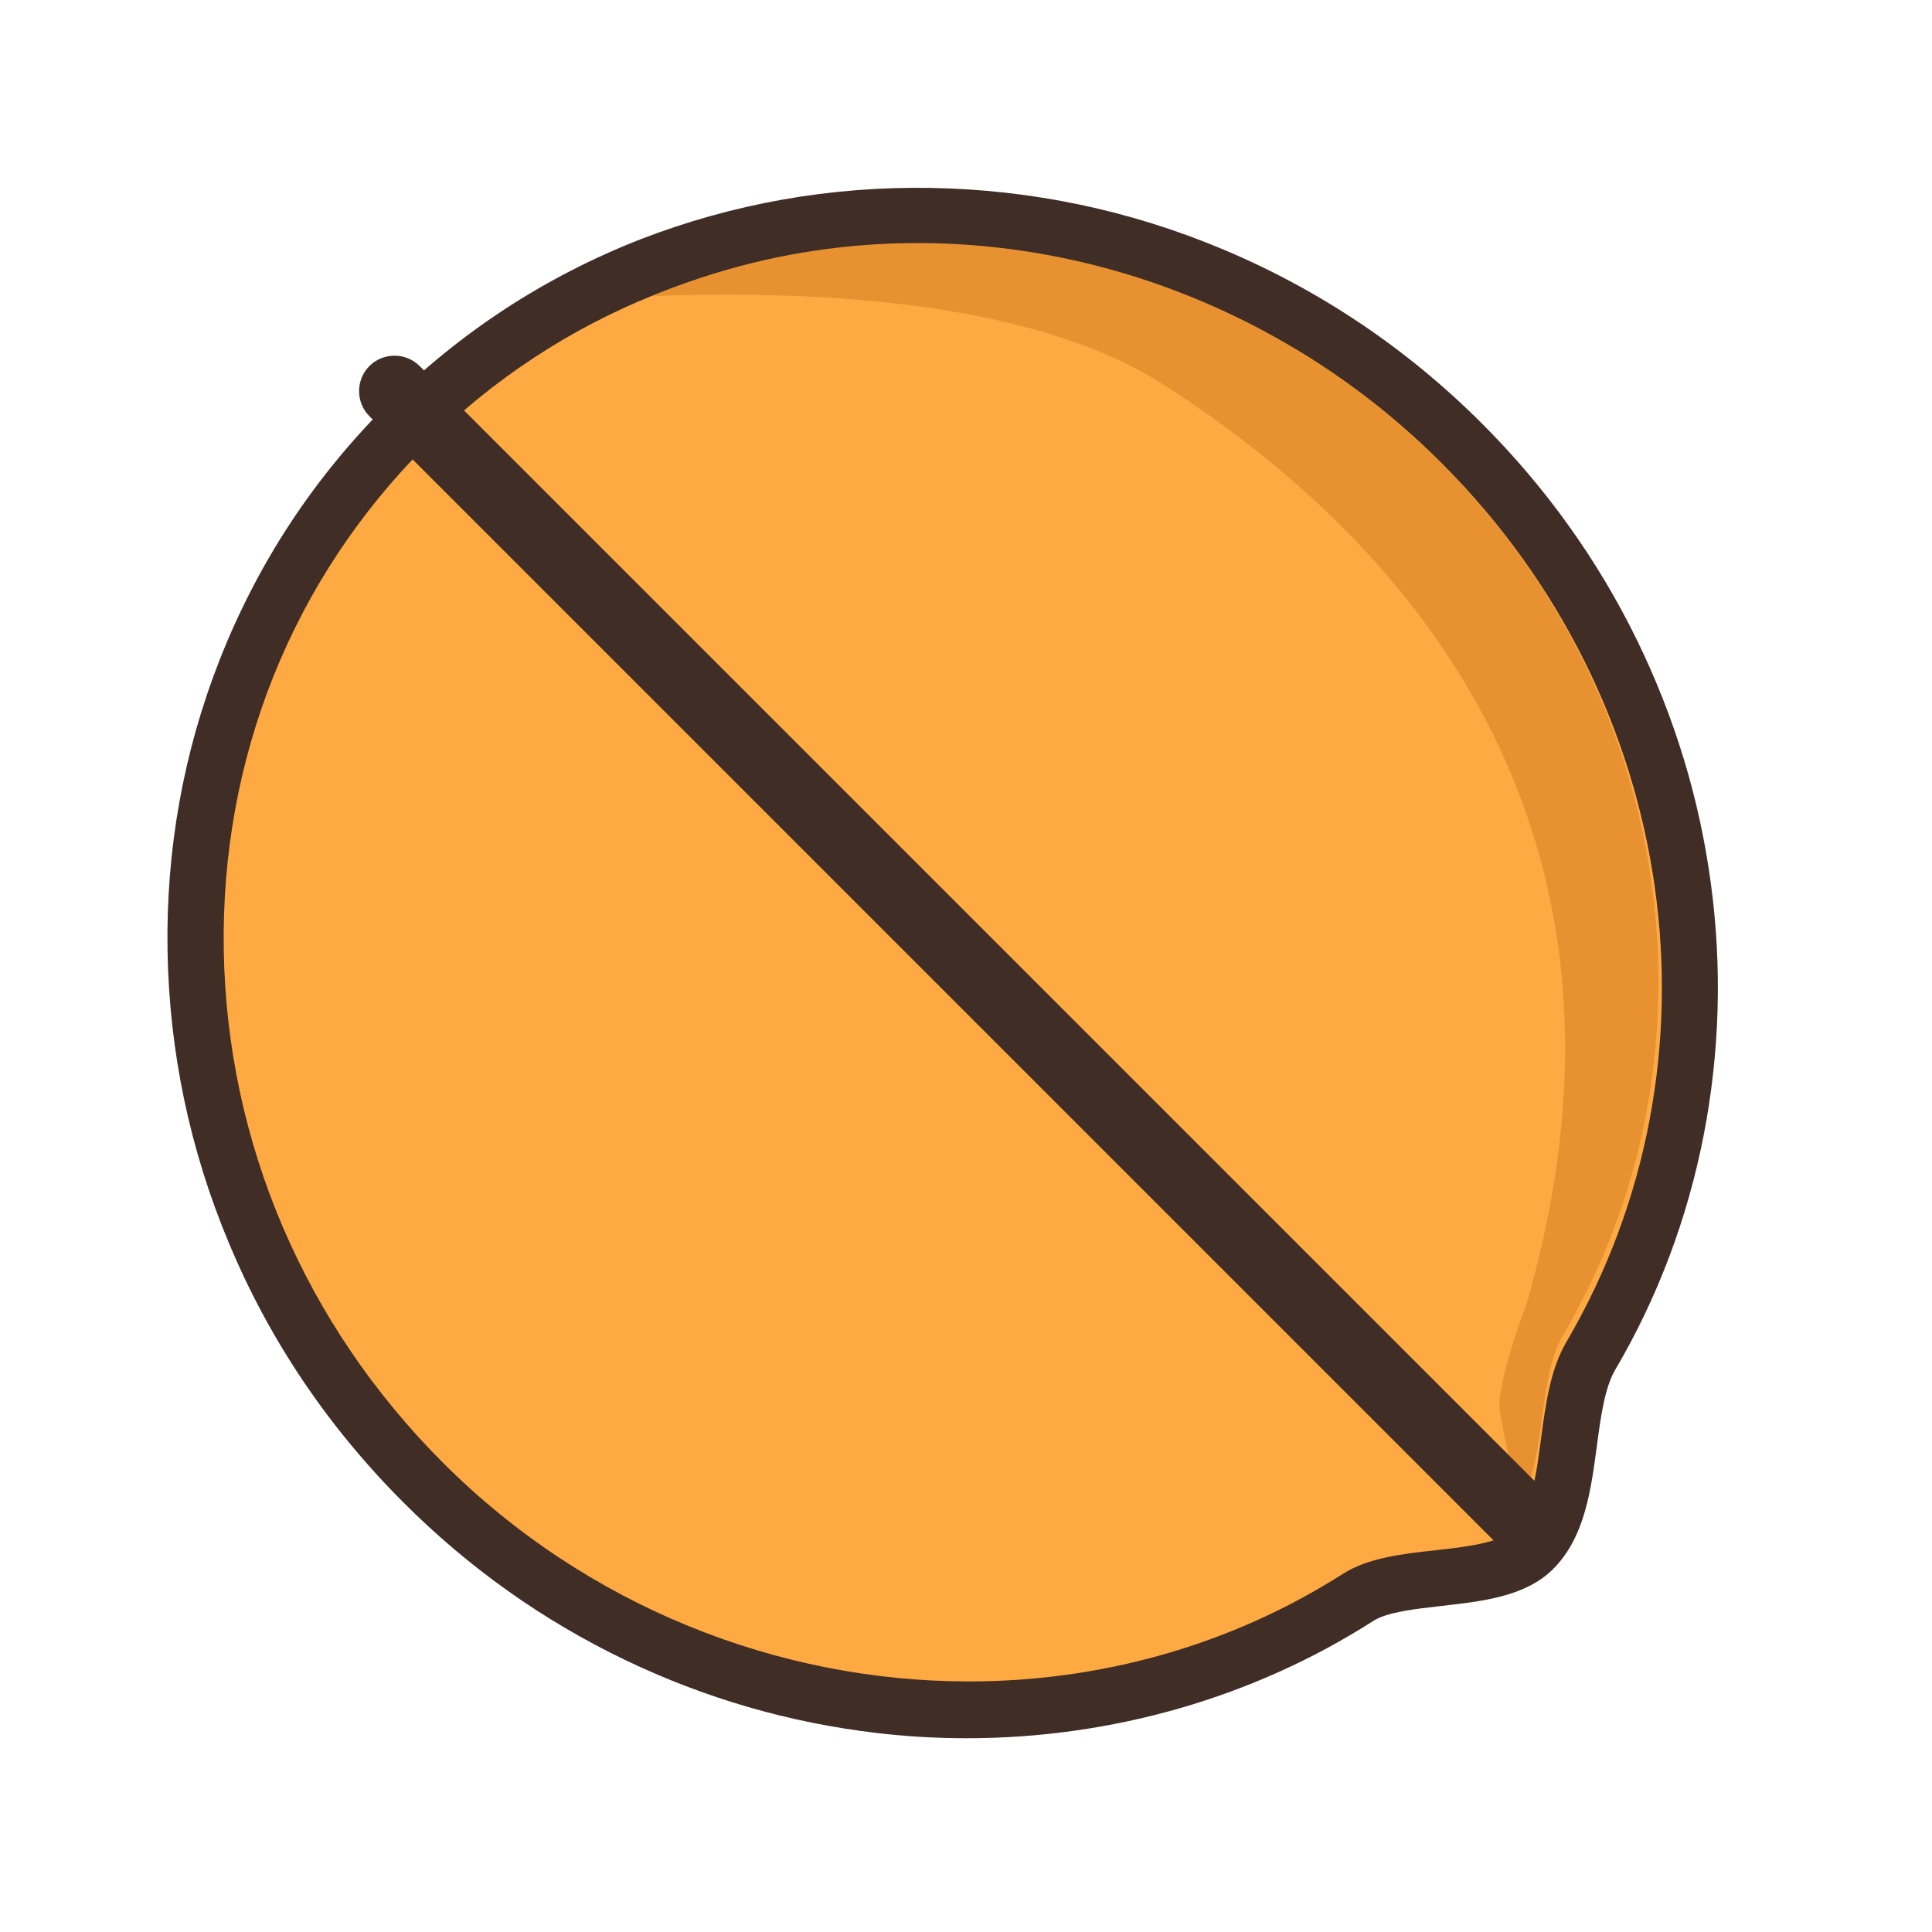 <?xml version="1.0" standalone="no"?><!DOCTYPE svg PUBLIC "-//W3C//DTD SVG 1.1//EN" "http://www.w3.org/Graphics/SVG/1.1/DTD/svg11.dtd"><svg t="1643117777702" class="icon" viewBox="0 0 1024 1024" version="1.1" xmlns="http://www.w3.org/2000/svg" p-id="2712" xmlns:xlink="http://www.w3.org/1999/xlink" width="512" height="512"><defs><style type="text/css"></style></defs><path d="M774.9 235.1c133 133 156.4 333.1 68.2 483.7-16 27.3-7.2 79.1-30.5 102.4-19.9 19.9-69.9 10.9-92.7 25.5-151.8 96.7-359 75.8-495.7-60.8C67.1 628.6 63 377.9 215 225.8s402.8-147.9 559.9 9.3z" fill="#FFA943" p-id="2713"></path><path d="M512.3 921.3c-15.8 0-31.8-0.9-47.7-2.8-46.2-5.4-91-18.4-133.1-38.6-43.6-20.9-83.2-49-117.8-83.7-39.8-39.8-70.9-85.9-92.3-137.2-20.8-49.5-31.7-101.7-32.6-155-0.9-53.4 8.4-105.3 27.6-154.2 19.9-50.7 49.5-96 88.2-134.7 38.6-38.6 83.9-68.3 134.7-88.2 48.8-18.9 100.7-28.2 154-27.3 53.3 0.9 105.5 11.8 155 32.6 51.2 21.5 97.4 52.5 137.2 92.3 33.7 33.7 61.3 72.2 82 114.5 20 40.9 33.3 84.4 39.3 129.3 6 44.5 4.7 89.2-3.7 132.8-8.6 44.4-24.4 86.5-47.1 125.1-5.5 9.4-7.6 25-9.6 40-3.2 24-6.5 48.7-23.2 65.4-14.6 14.6-37.3 17.1-59.3 19.6-14 1.6-28.6 3.2-36 7.9-63.7 40.8-138.9 62.2-215.6 62.2z m-25.8-791.8c-95.3 0-189.6 35.5-260.9 106.9-70.7 70.7-108.7 165.6-107 267.3 1.7 101.9 42.9 198.3 116.2 271.6 76.2 76.2 177.8 115.9 278.7 115.9 69.2 0 138.2-18.7 198.4-57.1 13.2-8.4 31.3-10.5 48.7-12.4 16.1-1.8 34.3-3.8 41.5-11 9.5-9.5 12.2-29.2 14.7-48.3 2.4-18 4.9-36.6 13.4-51.1 87-148.4 59.9-339.8-65.9-465.6-77.1-77.3-178.1-116.2-277.8-116.2z" fill="#3F2D26" p-id="2714"></path><path d="M828.5 707.5c85-144.1 62.5-335.6-65.7-463-114.2-113.5-280.5-145.1-417-87.6 74.4-2.7 197.1-0.2 270.5 46.7C727 274.4 886.6 424 809 691.4c0 0-16.5 43-14 56.9 1.6 8.7 5.4 29.7 11.2 47.7 13.6-24.8 8.8-65.6 22.3-88.5z" fill="#E89131" p-id="2715"></path><path d="M817.8 816c-4.2 4.2-11.1 4.2-15.3 0l-601-601c-4.2-4.2-4.2-11.1 0-15.3 4.2-4.2 11.1-4.2 15.3 0l601 601c4.2 4.2 4.2 11.1 0 15.3z" fill="#3F2D26" p-id="2716"></path><path d="M810.1 827.1c-4.8 0-9.6-1.8-13.3-5.5l-601-601c-7.3-7.3-7.3-19.3 0-26.6 7.3-7.3 19.3-7.3 26.6 0l601 601c7.3 7.3 7.3 19.3 0 26.6-3.6 3.7-8.4 5.5-13.3 5.5zM209.2 204.4c-0.7 0-1.5 0.3-2 0.8-1.1 1.1-1.1 3 0 4.1l601 601c1.1 1.1 3 1.1 4.1 0 1.1-1.1 1.1-3 0-4.1l-601-601c-0.7-0.5-1.4-0.8-2.1-0.8z" fill="#3F2D26" p-id="2717"></path></svg>